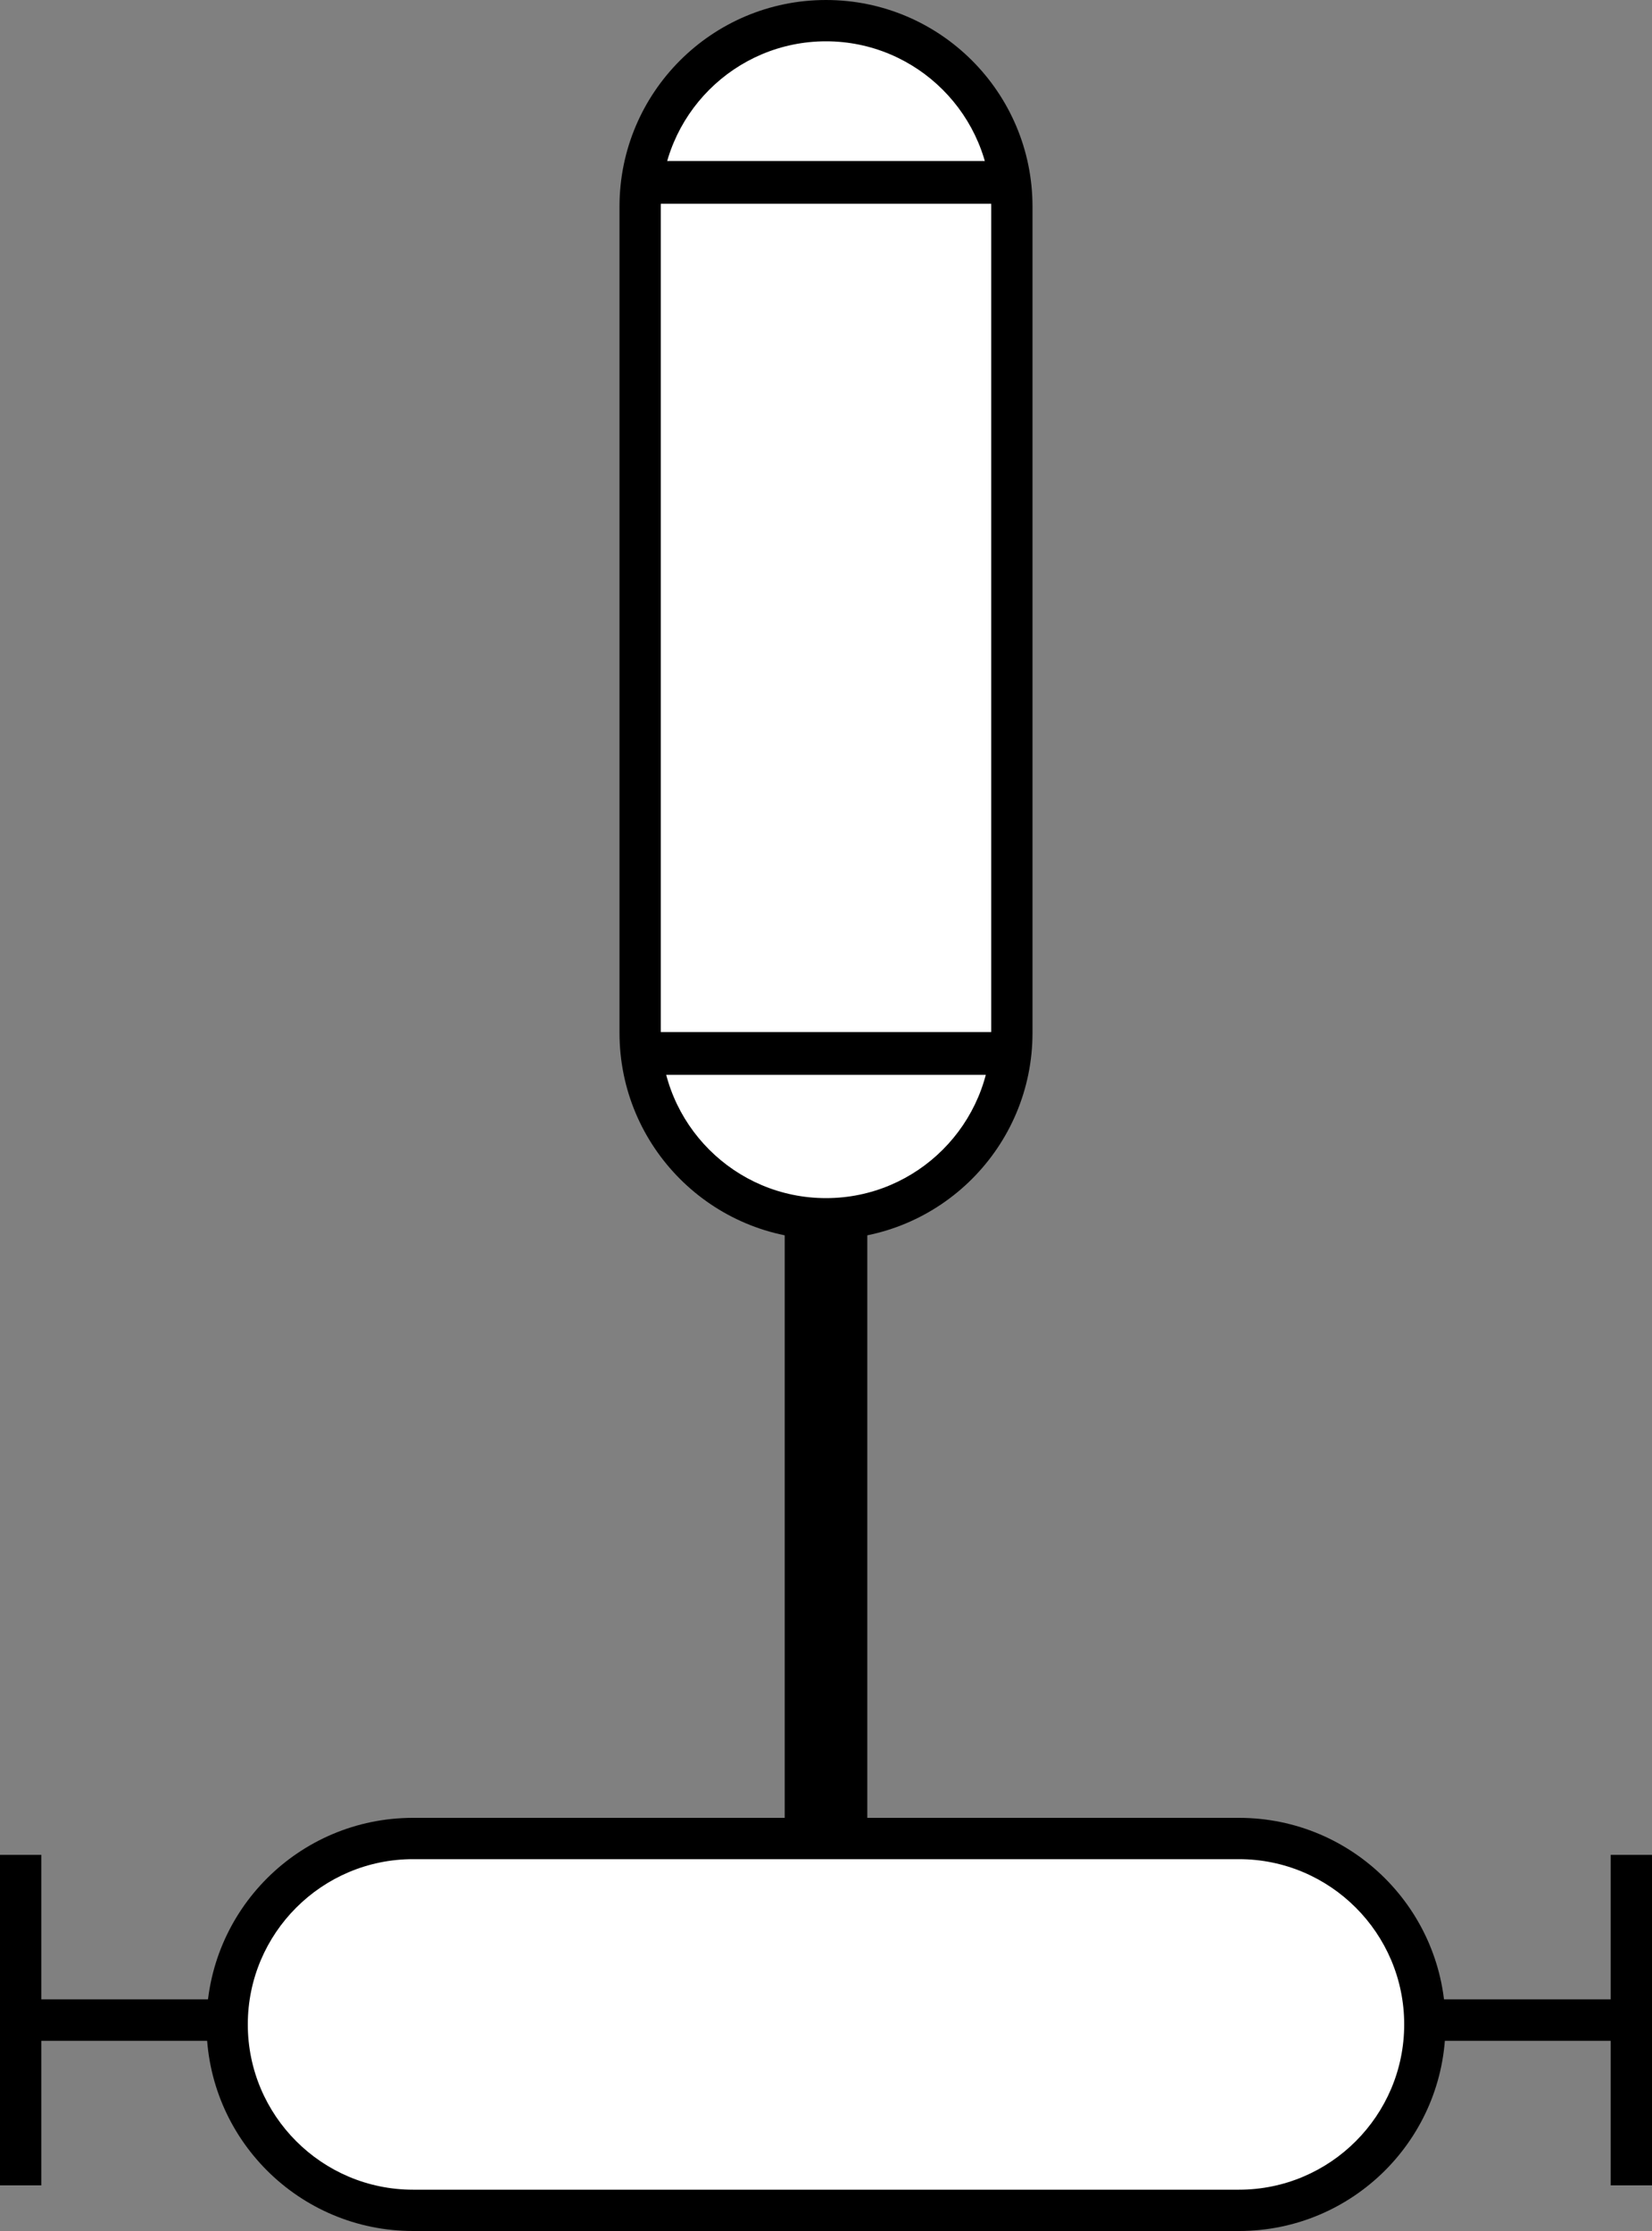<?xml version="1.0" encoding="utf-8"?>
<!-- Generator: Adobe Illustrator 17.0.0, SVG Export Plug-In . SVG Version: 6.00 Build 0)  -->
<!DOCTYPE svg PUBLIC "-//W3C//DTD SVG 1.1//EN" "http://www.w3.org/Graphics/SVG/1.1/DTD/svg11.dtd">
<svg version="1.1" id="图层_1" xmlns="http://www.w3.org/2000/svg" xmlns:xlink="http://www.w3.org/1999/xlink" x="0px" y="0px"
	 width="40px" height="54px" viewBox="0 0 40 54" enable-background="new 0 0 40 54" xml:space="preserve">
<rect x="0" y="0" width="40" height="54" fill="#808080" stroke="none"/>
<g>
	<path fill="#FFFFFF" d="M34.5,49c0,2.481-2.019,4.5-4.5,4.5H10c-2.481,0-4.5-2.019-4.5-4.5s2.019-4.5,4.5-4.5h20
		C32.481,44.5,34.5,46.519,34.5,49z"/>
	<path d="M6,49c0-2.206,1.794-4,4-4h20c2.206,0,4,1.794,4,4c0,2.206-1.794,4-4,4H10C7.794,53,6,51.206,6,49 M5,49
		c0,2.761,2.239,5,5,5h20c2.761,0,5-2.239,5-5s-2.239-5-5-5H10C7.239,44,5,46.239,5,49L5,49z"/>
</g>
<g>
	<g>
		<rect x="0.507" y="48.393" width="4.89" height="1.004"/>
	</g>
	<g>
		<rect y="44.895" width="1" height="8"/>
	</g>
</g>
<g>
	<g>
		<rect x="34.602" y="48.393" width="4.89" height="1.004"/>
	</g>
	<g>
		<rect x="39" y="44.895" width="1" height="8"/>
	</g>
</g>
<g>
	<path fill="#FFFFFF" d="M24.5,25c0,2.481-2.019,4.5-4.5,4.5s-4.5-2.019-4.5-4.5V5c0-2.481,2.019-4.5,4.5-4.5s4.5,2.019,4.5,4.5V25z
		"/>
	<path d="M16,5c0-2.206,1.794-4,4-4s4,1.794,4,4v20c0,2.206-1.794,4-4,4s-4-1.794-4-4V5 M15,5v20c0,2.761,2.239,5,5,5s5-2.239,5-5V5
		c0-2.761-2.239-5-5-5C17.239,0,15,2.239,15,5L15,5z"/>
</g>
<g>
	<rect x="15.125" y="24.981" width="9.75" height="1.035"/>
</g>
<g>
	<rect x="15.125" y="3.897" width="9.75" height="1.035"/>
</g>
<rect x="19" y="29.588" width="2" height="14.415"/>
</svg>
